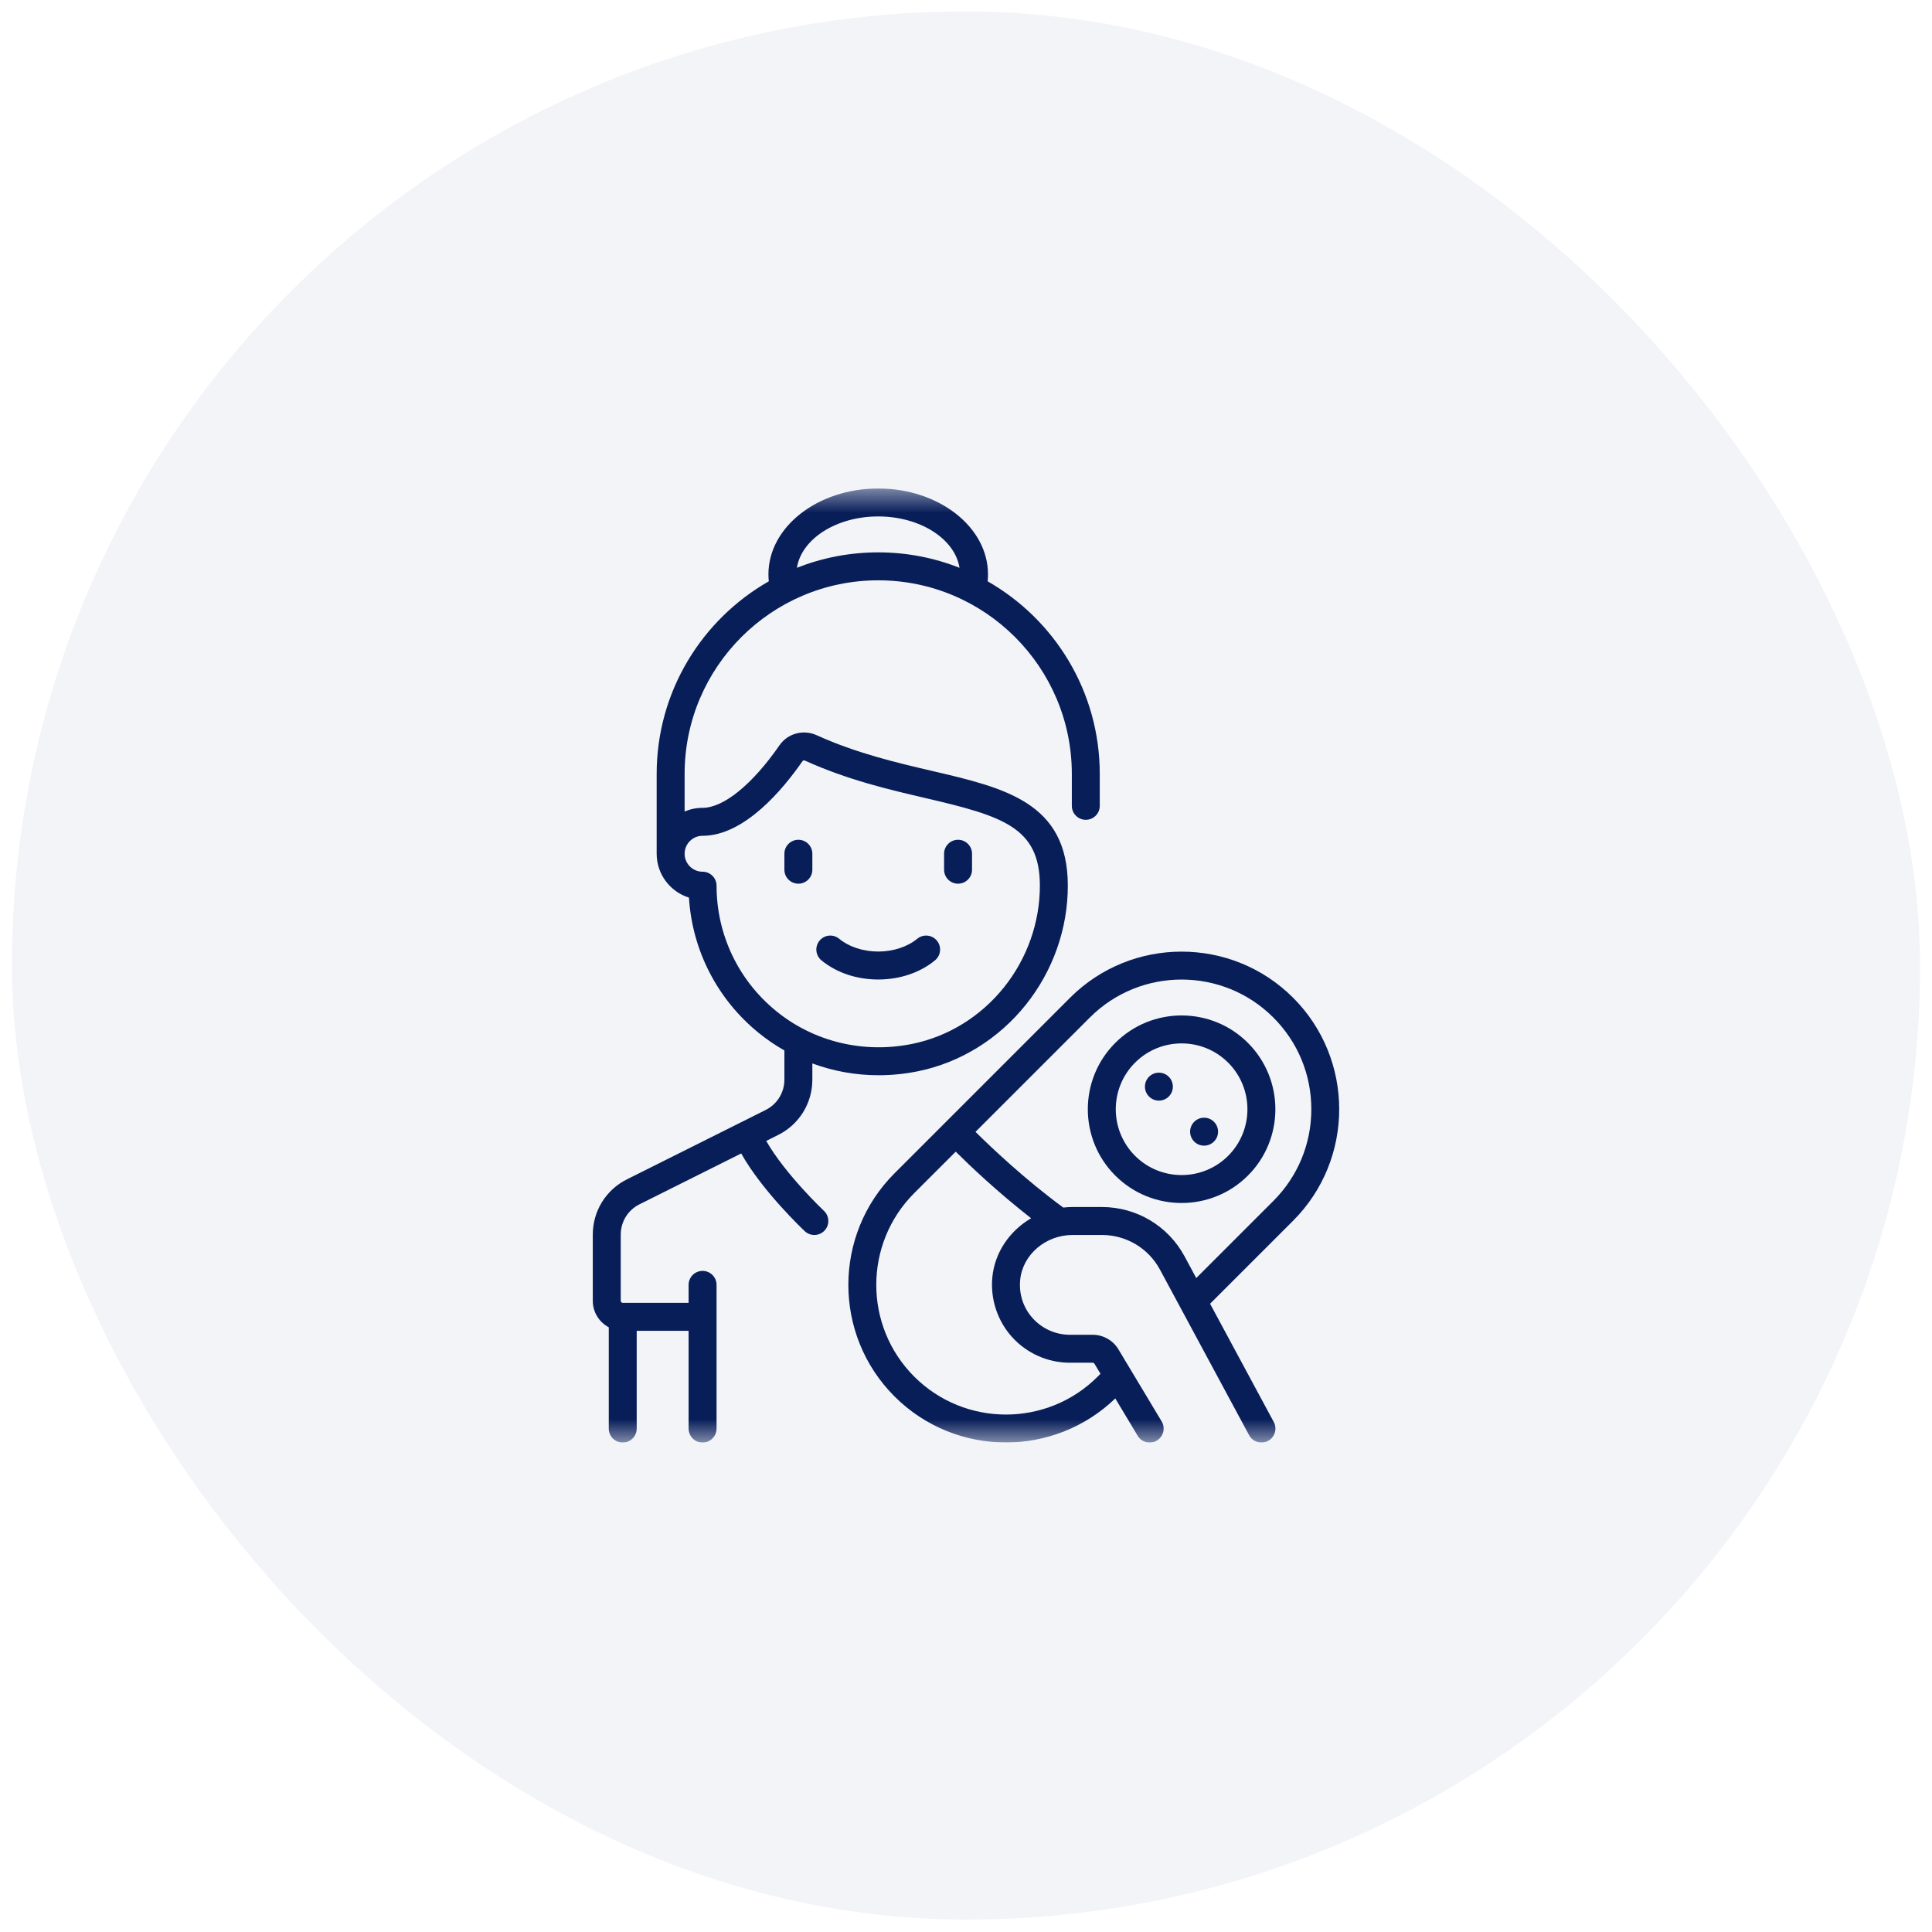 <svg width="81" height="81" viewBox="0 0 81 81" fill="none" xmlns="http://www.w3.org/2000/svg">
<rect x="0.5" y="0.48" width="80" height="80" rx="40" fill="#081E59" fill-opacity="0.05"/>
<g clip-path="url(#clip0_17_1998)">
<mask id="mask0_17_1998" style="mask-type:luminance" maskUnits="userSpaceOnUse" x="20" y="20" width="41" height="41">
<path d="M60.5 20.48H20.5V60.48H60.5V20.48Z" fill="white"/>
</mask>
<g mask="url(#mask0_17_1998)">
<path d="M39.281 39.438C39.075 39.188 38.706 39.152 38.456 39.358C38.041 39.698 37.445 39.894 36.82 39.894C36.194 39.894 35.598 39.699 35.183 39.358C34.933 39.152 34.564 39.188 34.359 39.438C34.153 39.688 34.189 40.057 34.439 40.263C35.069 40.781 35.914 41.066 36.82 41.066C37.725 41.066 38.57 40.781 39.2 40.263C39.45 40.057 39.486 39.688 39.281 39.438Z" fill="#081E59"/>
<path d="M33.472 35.208C33.149 35.208 32.886 35.47 32.886 35.794V36.463C32.886 36.787 33.149 37.049 33.472 37.049C33.796 37.049 34.058 36.787 34.058 36.463V35.794C34.058 35.47 33.796 35.208 33.472 35.208Z" fill="#081E59"/>
<path d="M40.167 35.208C39.843 35.208 39.581 35.47 39.581 35.794V36.463C39.581 36.787 39.843 37.049 40.167 37.049C40.49 37.049 40.753 36.787 40.753 36.463V35.794C40.753 35.47 40.49 35.208 40.167 35.208Z" fill="#081E59"/>
<path d="M41.407 24.372C41.417 24.274 41.422 24.177 41.422 24.079C41.422 22.094 39.358 20.48 36.82 20.48C34.282 20.48 32.217 22.094 32.217 24.078C32.217 24.176 32.222 24.275 32.232 24.372C29.427 25.972 27.531 28.992 27.531 32.447V35.794C27.531 36.657 28.102 37.389 28.885 37.633C29.022 39.84 30.065 41.881 31.794 43.293C32.139 43.575 32.505 43.824 32.886 44.041V45.264C32.886 45.806 32.585 46.294 32.1 46.536L26.287 49.443C25.402 49.885 24.853 50.774 24.853 51.763V54.538C24.853 55.019 25.125 55.437 25.523 55.648V59.894C25.523 60.218 25.785 60.48 26.108 60.48C26.432 60.48 26.694 60.218 26.694 59.894V55.794H28.87V59.894C28.87 60.218 29.132 60.48 29.456 60.48C29.779 60.48 30.042 60.218 30.042 59.894V53.869C30.042 53.545 29.779 53.283 29.456 53.283C29.132 53.283 28.87 53.545 28.87 53.869V54.622H26.108C26.062 54.622 26.025 54.584 26.025 54.538V51.763C26.025 51.221 26.326 50.733 26.811 50.491L31.075 48.359C31.949 49.923 33.664 51.546 33.74 51.618C33.853 51.724 33.998 51.777 34.142 51.777C34.298 51.777 34.453 51.715 34.569 51.593C34.79 51.357 34.779 50.986 34.543 50.764C34.526 50.748 32.917 49.225 32.124 47.834L32.624 47.584C33.509 47.142 34.058 46.253 34.058 45.264V44.585C34.941 44.911 35.879 45.08 36.834 45.08C37.382 45.08 37.936 45.025 38.487 44.913C40.251 44.553 41.855 43.564 43.005 42.129C44.148 40.702 44.775 38.921 44.769 37.114C44.76 33.647 42.128 33.033 39.08 32.322C37.597 31.976 35.915 31.584 34.239 30.824C33.681 30.571 33.026 30.748 32.682 31.244C31.544 32.888 30.338 33.869 29.456 33.869C29.189 33.869 28.934 33.924 28.703 34.023V32.447C28.703 27.971 32.344 24.33 36.82 24.33C41.295 24.33 44.937 27.971 44.937 32.447V33.786C44.937 34.109 45.199 34.371 45.522 34.371C45.846 34.371 46.108 34.109 46.108 33.786V32.447C46.108 28.992 44.213 25.972 41.407 24.372ZM29.456 35.041C31.216 35.041 32.836 33.08 33.646 31.911C33.661 31.889 33.684 31.881 33.708 31.881C33.724 31.881 33.741 31.885 33.755 31.892C35.536 32.699 37.278 33.105 38.814 33.463C42.04 34.215 43.591 34.685 43.597 37.117C43.602 38.658 43.067 40.178 42.091 41.396C41.112 42.618 39.749 43.459 38.253 43.764C36.204 44.182 34.12 43.679 32.535 42.385C30.951 41.091 30.042 39.176 30.042 37.133C30.042 36.809 29.779 36.547 29.456 36.547C29.041 36.547 28.703 36.209 28.703 35.794C28.703 35.379 29.041 35.041 29.456 35.041ZM36.82 23.158C35.617 23.158 34.467 23.388 33.411 23.805C33.604 22.596 35.058 21.652 36.82 21.652C38.581 21.652 40.036 22.596 40.228 23.805C39.172 23.388 38.022 23.158 36.82 23.158Z" fill="#081E59"/>
<path d="M54.214 41.83C51.636 39.253 47.442 39.253 44.864 41.83L37.501 49.194C34.923 51.772 34.923 55.966 37.501 58.544C38.789 59.833 40.482 60.477 42.175 60.477C43.829 60.477 45.481 59.86 46.759 58.63L47.698 60.196C47.864 60.473 48.224 60.563 48.502 60.397C48.779 60.23 48.869 59.87 48.703 59.593L46.889 56.57C46.664 56.194 46.251 55.961 45.813 55.961H44.853C44.265 55.961 43.7 55.711 43.304 55.276C42.903 54.834 42.714 54.261 42.771 53.662C42.872 52.605 43.837 51.777 44.968 51.777H46.201C47.218 51.777 48.15 52.334 48.632 53.229L52.37 60.172C52.476 60.368 52.678 60.48 52.887 60.48C52.98 60.48 53.076 60.458 53.164 60.41C53.449 60.257 53.556 59.901 53.402 59.616L50.733 54.66L54.214 51.18C56.791 48.602 56.791 44.408 54.214 41.83ZM41.604 53.55C41.517 54.469 41.821 55.385 42.438 56.064C43.055 56.743 43.935 57.133 44.853 57.133H45.813C45.842 57.133 45.869 57.148 45.884 57.173L46.139 57.597L46.021 57.715C43.901 59.836 40.45 59.836 38.329 57.715C36.208 55.594 36.208 52.144 38.329 50.023L40.069 48.284C40.662 48.873 41.828 49.982 43.23 51.076C42.338 51.597 41.705 52.501 41.604 53.55ZM50.153 53.583L49.664 52.674C48.977 51.398 47.65 50.605 46.201 50.605H44.968C44.837 50.605 44.707 50.614 44.579 50.628C42.968 49.446 41.56 48.109 40.898 47.454L45.693 42.659C47.814 40.538 51.264 40.538 53.385 42.659C54.412 43.686 54.978 45.052 54.978 46.505C54.978 47.958 54.412 49.324 53.385 50.351L50.153 53.583Z" fill="#081E59"/>
<path d="M52.32 43.724C50.787 42.19 48.291 42.19 46.758 43.724C45.224 45.258 45.224 47.753 46.758 49.286C47.525 50.053 48.532 50.436 49.539 50.436C50.546 50.436 51.554 50.053 52.32 49.286C53.854 47.753 53.854 45.258 52.32 43.724ZM51.492 48.458C50.415 49.534 48.663 49.534 47.587 48.458C46.51 47.381 46.51 45.629 47.587 44.553C48.125 44.014 48.832 43.745 49.539 43.745C50.246 43.745 50.953 44.014 51.492 44.553C52.568 45.629 52.568 47.381 51.492 48.458Z" fill="#081E59"/>
<path d="M48.587 46.144C48.911 46.144 49.173 45.882 49.173 45.558C49.173 45.234 48.911 44.972 48.587 44.972C48.264 44.972 48.002 45.234 48.002 45.558C48.002 45.882 48.264 46.144 48.587 46.144Z" fill="#081E59"/>
<path d="M50.482 48.032C50.806 48.032 51.068 47.77 51.068 47.446C51.068 47.123 50.806 46.86 50.482 46.86C50.158 46.86 49.896 47.123 49.896 47.446C49.896 47.77 50.158 48.032 50.482 48.032Z" fill="#081E59"/>
</g>
</g>
<defs>
<clipPath id="clip0_17_1998">
<rect width="40" height="40" fill="white" transform="translate(20.5 20.48)"/>
</clipPath>
</defs>
</svg>
